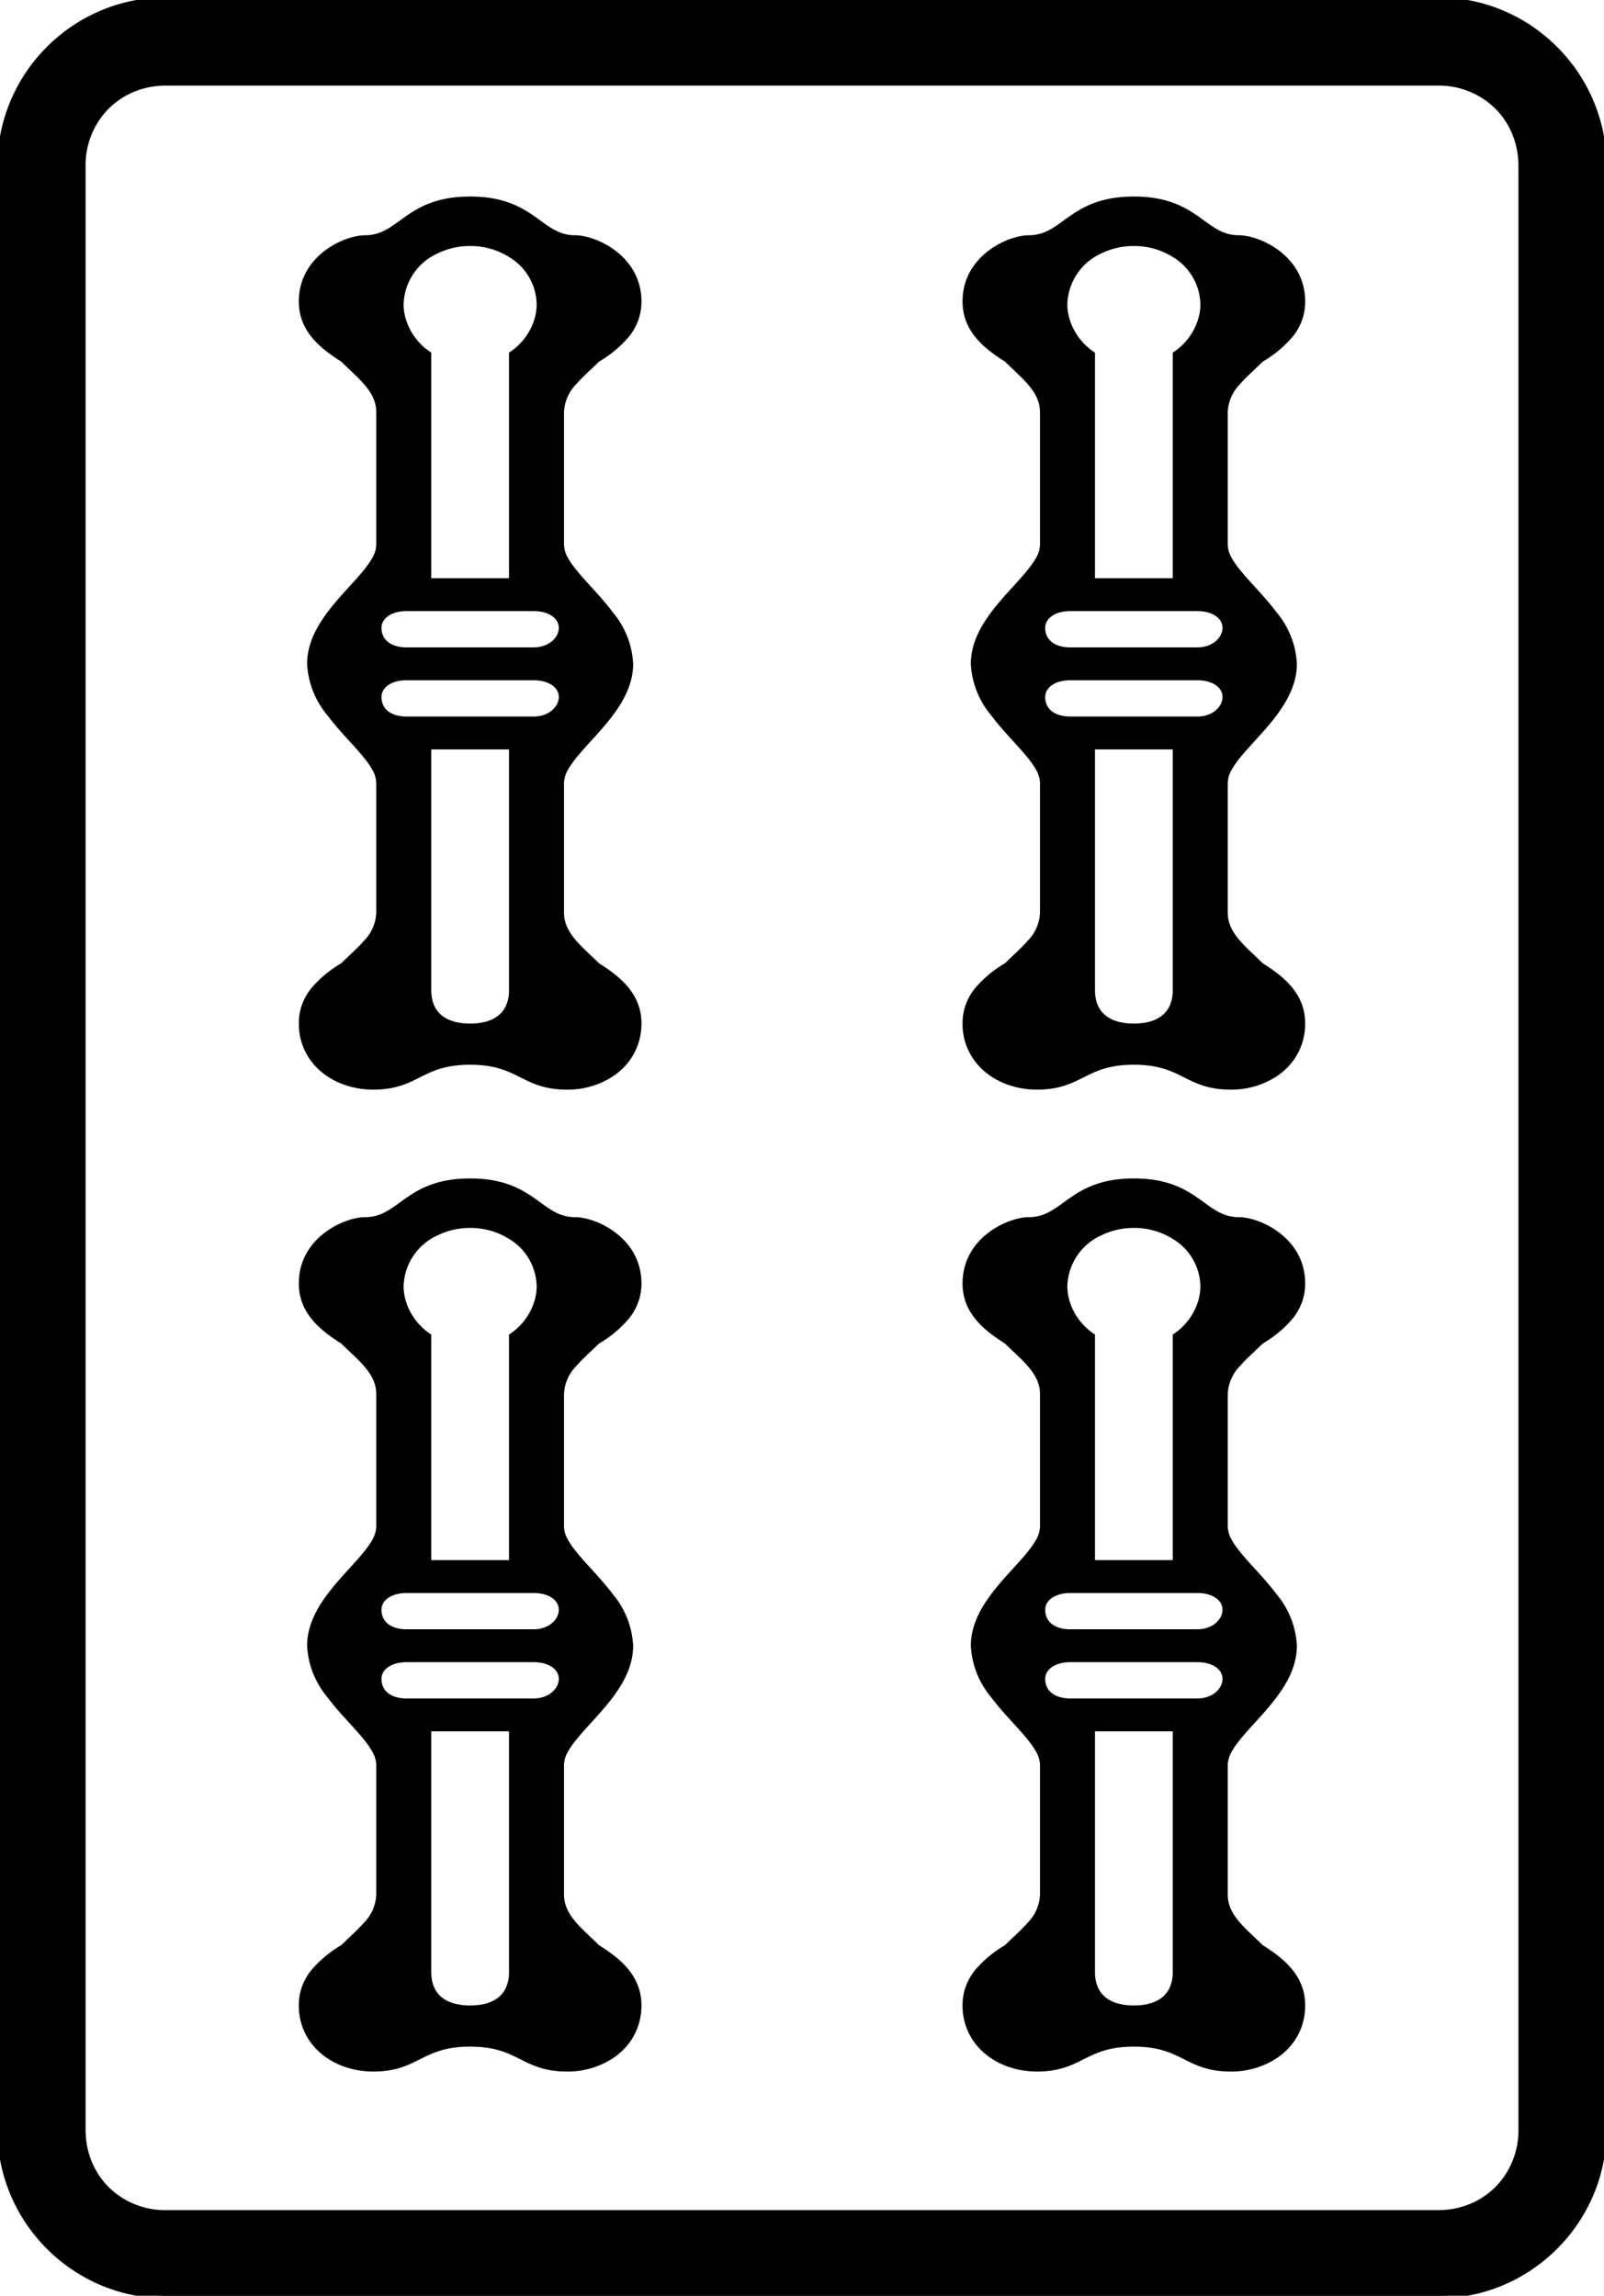 <svg width="58" height="83" viewBox="0 0 58 83" xmlns="http://www.w3.org/2000/svg"><g id="svgGroup" stroke-linecap="round" fill-rule="evenodd" font-size="9pt" stroke="#000" stroke-width="0.05mm" fill="#000" style="stroke:#000;stroke-width:0.05mm;fill:#000"><path d="M 6 83 L 52 83 C 55.3 83 58 80.3 58 77 L 58 6 C 58 2.7 55.3 0 52 0 L 6 0 C 2.7 0 0 2.7 0 6 L 0 77 C 0 80.3 2.7 83 6 83 Z M 3 77 L 3 6 A 3.001 3.001 0 0 1 3.764 3.966 C 4.307 3.367 5.097 3 6 3 L 52 3 A 3.001 3.001 0 0 1 54.034 3.764 C 54.633 4.307 55 5.097 55 6 L 55 77 A 3.001 3.001 0 0 1 54.236 79.034 C 53.693 79.633 52.903 80 52 80 L 6 80 A 3.001 3.001 0 0 1 3.966 79.236 C 3.367 78.693 3 77.903 3 77 Z M 20.3 68.5 L 20.3 63.8 A 1.122 1.122 0 0 1 20.476 63.248 C 21.045 62.263 22.8 61.092 22.8 59.5 A 3.041 3.041 0 0 0 22.09 57.701 C 21.533 56.954 20.797 56.317 20.47 55.742 A 1.111 1.111 0 0 1 20.3 55.2 L 20.3 50.4 A 1.626 1.626 0 0 1 20.776 49.316 C 21.018 49.038 21.32 48.78 21.6 48.5 A 4.084 4.084 0 0 0 22.688 47.59 C 22.927 47.28 23.082 46.919 23.099 46.477 A 2.102 2.102 0 0 0 23.1 46.4 A 2.143 2.143 0 0 0 22.959 45.622 C 22.553 44.571 21.374 44.1 20.8 44.1 A 1.591 1.591 0 0 1 20.329 44.031 C 19.409 43.75 18.992 42.7 17 42.7 C 14.824 42.7 14.528 43.954 13.4 44.088 A 1.687 1.687 0 0 1 13.2 44.1 A 1.498 1.498 0 0 0 12.933 44.127 C 12.24 44.254 11.155 44.839 10.938 45.983 A 2.237 2.237 0 0 0 10.9 46.4 C 10.9 47.28 11.441 47.85 12.116 48.314 A 7.616 7.616 0 0 0 12.4 48.5 C 13 49.1 13.7 49.6 13.7 50.4 L 13.7 55.2 A 1.122 1.122 0 0 1 13.524 55.752 C 12.955 56.737 11.2 57.908 11.2 59.5 A 3.041 3.041 0 0 0 11.91 61.299 C 12.467 62.046 13.203 62.683 13.53 63.258 A 1.111 1.111 0 0 1 13.7 63.8 L 13.7 68.5 A 1.626 1.626 0 0 1 13.224 69.584 C 12.982 69.862 12.68 70.12 12.4 70.4 A 4.084 4.084 0 0 0 11.312 71.31 C 11.073 71.62 10.918 71.981 10.901 72.423 A 2.102 2.102 0 0 0 10.9 72.5 A 2.136 2.136 0 0 0 11.466 73.975 C 11.948 74.499 12.691 74.8 13.5 74.8 C 15.042 74.8 15.191 73.964 16.811 73.903 A 5.061 5.061 0 0 1 17 73.9 C 18.8 73.9 18.9 74.8 20.5 74.8 A 2.886 2.886 0 0 0 22.163 74.3 C 22.731 73.899 23.1 73.277 23.1 72.5 C 23.1 71.62 22.559 71.05 21.884 70.586 A 7.616 7.616 0 0 0 21.6 70.4 C 21 69.8 20.3 69.3 20.3 68.5 Z M 20.3 33 L 20.3 28.3 A 1.122 1.122 0 0 1 20.476 27.748 C 21.045 26.763 22.8 25.592 22.8 24 A 3.041 3.041 0 0 0 22.09 22.201 C 21.533 21.454 20.797 20.817 20.47 20.242 A 1.111 1.111 0 0 1 20.3 19.7 L 20.3 14.9 A 1.626 1.626 0 0 1 20.776 13.816 C 21.018 13.538 21.32 13.28 21.6 13 A 4.084 4.084 0 0 0 22.688 12.09 C 22.927 11.78 23.082 11.419 23.099 10.977 A 2.102 2.102 0 0 0 23.1 10.9 A 2.143 2.143 0 0 0 22.959 10.122 C 22.553 9.071 21.374 8.6 20.8 8.6 A 1.591 1.591 0 0 1 20.329 8.531 C 19.409 8.25 18.992 7.2 17 7.2 C 14.824 7.2 14.528 8.454 13.4 8.588 A 1.687 1.687 0 0 1 13.2 8.6 A 1.498 1.498 0 0 0 12.933 8.627 C 12.24 8.754 11.155 9.339 10.938 10.483 A 2.237 2.237 0 0 0 10.9 10.9 C 10.9 11.78 11.441 12.35 12.116 12.814 A 7.616 7.616 0 0 0 12.4 13 C 13 13.6 13.7 14.1 13.7 14.9 L 13.7 19.7 A 1.122 1.122 0 0 1 13.524 20.252 C 12.955 21.237 11.2 22.408 11.2 24 A 3.041 3.041 0 0 0 11.91 25.799 C 12.467 26.546 13.203 27.183 13.53 27.758 A 1.111 1.111 0 0 1 13.7 28.3 L 13.7 33 A 1.626 1.626 0 0 1 13.224 34.084 C 12.982 34.362 12.68 34.62 12.4 34.9 A 4.084 4.084 0 0 0 11.312 35.81 C 11.073 36.12 10.918 36.481 10.901 36.923 A 2.102 2.102 0 0 0 10.9 37 A 2.136 2.136 0 0 0 11.466 38.475 C 11.948 38.999 12.691 39.3 13.5 39.3 C 15.042 39.3 15.191 38.464 16.811 38.403 A 5.061 5.061 0 0 1 17 38.4 C 18.8 38.4 18.9 39.3 20.5 39.3 A 2.886 2.886 0 0 0 22.163 38.8 C 22.731 38.399 23.1 37.777 23.1 37 C 23.1 36.12 22.559 35.55 21.884 35.086 A 7.616 7.616 0 0 0 21.6 34.9 C 21 34.3 20.3 33.8 20.3 33 Z M 44.3 33 L 44.3 28.3 A 1.122 1.122 0 0 1 44.476 27.748 C 45.045 26.763 46.8 25.592 46.8 24 A 3.041 3.041 0 0 0 46.09 22.201 C 45.533 21.454 44.797 20.817 44.47 20.242 A 1.111 1.111 0 0 1 44.3 19.7 L 44.3 14.9 A 1.626 1.626 0 0 1 44.776 13.816 C 45.018 13.538 45.32 13.28 45.6 13 A 4.084 4.084 0 0 0 46.688 12.09 C 46.927 11.78 47.082 11.419 47.099 10.977 A 2.102 2.102 0 0 0 47.1 10.9 C 47.1 9.3 45.5 8.6 44.8 8.6 A 1.591 1.591 0 0 1 44.329 8.531 C 43.409 8.25 42.992 7.2 41 7.2 C 38.824 7.2 38.528 8.454 37.4 8.588 A 1.687 1.687 0 0 1 37.2 8.6 A 1.498 1.498 0 0 0 36.933 8.627 C 36.24 8.754 35.155 9.339 34.938 10.483 A 2.237 2.237 0 0 0 34.9 10.9 C 34.9 11.78 35.441 12.35 36.116 12.814 A 7.616 7.616 0 0 0 36.4 13 C 37 13.6 37.7 14.1 37.7 14.9 L 37.7 19.7 A 1.122 1.122 0 0 1 37.524 20.252 C 36.955 21.237 35.2 22.408 35.2 24 A 3.041 3.041 0 0 0 35.91 25.799 C 36.467 26.546 37.203 27.183 37.53 27.758 A 1.111 1.111 0 0 1 37.7 28.3 L 37.7 33 A 1.626 1.626 0 0 1 37.224 34.084 C 36.982 34.362 36.68 34.62 36.4 34.9 A 4.084 4.084 0 0 0 35.312 35.81 C 35.073 36.12 34.918 36.481 34.901 36.923 A 2.102 2.102 0 0 0 34.9 37 A 2.136 2.136 0 0 0 35.466 38.475 C 35.948 38.999 36.691 39.3 37.5 39.3 C 39.042 39.3 39.191 38.464 40.811 38.403 A 5.061 5.061 0 0 1 41 38.4 C 42.8 38.4 42.9 39.3 44.5 39.3 A 2.886 2.886 0 0 0 46.163 38.8 C 46.731 38.399 47.1 37.777 47.1 37 C 47.1 36.12 46.559 35.55 45.884 35.086 A 7.616 7.616 0 0 0 45.6 34.9 C 45 34.3 44.3 33.8 44.3 33 Z M 44.3 68.5 L 44.3 63.8 A 1.122 1.122 0 0 1 44.476 63.248 C 45.045 62.263 46.8 61.092 46.8 59.5 A 3.041 3.041 0 0 0 46.09 57.701 C 45.533 56.954 44.797 56.317 44.47 55.742 A 1.111 1.111 0 0 1 44.3 55.2 L 44.3 50.4 A 1.626 1.626 0 0 1 44.776 49.316 C 45.018 49.038 45.32 48.78 45.6 48.5 A 4.084 4.084 0 0 0 46.688 47.59 C 46.927 47.28 47.082 46.919 47.099 46.477 A 2.102 2.102 0 0 0 47.1 46.4 C 47.1 44.8 45.5 44.1 44.8 44.1 A 1.591 1.591 0 0 1 44.329 44.031 C 43.409 43.75 42.992 42.7 41 42.7 C 38.824 42.7 38.528 43.954 37.4 44.088 A 1.687 1.687 0 0 1 37.2 44.1 A 1.498 1.498 0 0 0 36.933 44.127 C 36.24 44.254 35.155 44.839 34.938 45.983 A 2.237 2.237 0 0 0 34.9 46.4 C 34.9 47.28 35.441 47.85 36.116 48.314 A 7.616 7.616 0 0 0 36.4 48.5 C 37 49.1 37.7 49.6 37.7 50.4 L 37.7 55.2 A 1.122 1.122 0 0 1 37.524 55.752 C 36.955 56.737 35.2 57.908 35.2 59.5 A 3.041 3.041 0 0 0 35.91 61.299 C 36.467 62.046 37.203 62.683 37.53 63.258 A 1.111 1.111 0 0 1 37.7 63.8 L 37.7 68.5 A 1.626 1.626 0 0 1 37.224 69.584 C 36.982 69.862 36.68 70.12 36.4 70.4 A 4.084 4.084 0 0 0 35.312 71.31 C 35.073 71.62 34.918 71.981 34.901 72.423 A 2.102 2.102 0 0 0 34.9 72.5 A 2.136 2.136 0 0 0 35.466 73.975 C 35.948 74.499 36.691 74.8 37.5 74.8 C 39.042 74.8 39.191 73.964 40.811 73.903 A 5.061 5.061 0 0 1 41 73.9 C 42.8 73.9 42.9 74.8 44.5 74.8 A 2.886 2.886 0 0 0 46.163 74.3 C 46.731 73.899 47.1 73.277 47.1 72.5 C 47.1 71.62 46.559 71.05 45.884 70.586 A 7.616 7.616 0 0 0 45.6 70.4 C 45 69.8 44.3 69.3 44.3 68.5 Z M 39.5 21 L 39.5 12.8 C 38.9 12.4 38.5 11.7 38.5 11 A 2.18 2.18 0 0 1 39.8 9.069 A 2.76 2.76 0 0 1 41 8.8 A 2.718 2.718 0 0 1 42.468 9.218 A 2.133 2.133 0 0 1 43.5 11 C 43.5 11.7 43.1 12.4 42.5 12.8 L 42.5 21 L 39.5 21 Z M 15.5 21 L 15.5 12.8 C 14.9 12.4 14.5 11.7 14.5 11 A 2.18 2.18 0 0 1 15.8 9.069 A 2.76 2.76 0 0 1 17 8.8 A 2.718 2.718 0 0 1 18.468 9.218 A 2.133 2.133 0 0 1 19.5 11 C 19.5 11.7 19.1 12.4 18.5 12.8 L 18.5 21 L 15.5 21 Z M 39.5 56.5 L 39.5 48.3 C 38.9 47.9 38.5 47.2 38.5 46.5 A 2.18 2.18 0 0 1 39.8 44.569 A 2.76 2.76 0 0 1 41 44.3 A 2.718 2.718 0 0 1 42.468 44.718 A 2.133 2.133 0 0 1 43.5 46.5 C 43.5 47.2 43.1 47.9 42.5 48.3 L 42.5 56.5 L 39.5 56.5 Z M 15.5 56.5 L 15.5 48.3 C 14.9 47.9 14.5 47.2 14.5 46.5 A 2.18 2.18 0 0 1 15.8 44.569 A 2.76 2.76 0 0 1 17 44.3 A 2.718 2.718 0 0 1 18.468 44.718 A 2.133 2.133 0 0 1 19.5 46.5 C 19.5 47.2 19.1 47.9 18.5 48.3 L 18.5 56.5 L 15.5 56.5 Z M 15.5 71.3 L 15.5 62.5 L 18.5 62.5 L 18.5 71.3 A 1.405 1.405 0 0 1 18.362 71.94 C 18.15 72.358 17.696 72.6 17 72.6 A 2.286 2.286 0 0 1 16.434 72.535 C 15.871 72.391 15.562 72.014 15.509 71.476 A 1.766 1.766 0 0 1 15.5 71.3 Z M 39.5 71.3 L 39.5 62.5 L 42.5 62.5 L 42.5 71.3 A 1.405 1.405 0 0 1 42.362 71.94 C 42.15 72.358 41.696 72.6 41 72.6 A 2.286 2.286 0 0 1 40.434 72.535 C 39.871 72.391 39.562 72.014 39.509 71.476 A 1.766 1.766 0 0 1 39.5 71.3 Z M 15.5 35.8 L 15.5 27 L 18.5 27 L 18.5 35.8 A 1.405 1.405 0 0 1 18.362 36.44 C 18.15 36.858 17.696 37.1 17 37.1 A 2.286 2.286 0 0 1 16.434 37.035 C 15.871 36.891 15.562 36.514 15.509 35.976 A 1.766 1.766 0 0 1 15.5 35.8 Z M 39.5 35.8 L 39.5 27 L 42.5 27 L 42.5 35.8 A 1.405 1.405 0 0 1 42.362 36.44 C 42.15 36.858 41.696 37.1 41 37.1 A 2.286 2.286 0 0 1 40.434 37.035 C 39.871 36.891 39.562 36.514 39.509 35.976 A 1.766 1.766 0 0 1 39.5 35.8 Z M 14.7 57.5 L 19.3 57.5 C 19.9 57.5 20.3 57.8 20.3 58.2 C 20.3 58.6 19.9 59 19.3 59 L 14.7 59 A 1.432 1.432 0 0 1 14.271 58.939 C 13.917 58.828 13.7 58.568 13.7 58.2 C 13.7 57.883 13.951 57.629 14.353 57.537 A 1.557 1.557 0 0 1 14.7 57.5 Z M 14.7 60 L 19.3 60 C 19.9 60 20.3 60.3 20.3 60.7 C 20.3 61.1 19.9 61.5 19.3 61.5 L 14.7 61.5 A 1.432 1.432 0 0 1 14.271 61.439 C 13.917 61.328 13.7 61.068 13.7 60.7 C 13.7 60.383 13.951 60.129 14.353 60.037 A 1.557 1.557 0 0 1 14.7 60 Z M 14.7 22 L 19.3 22 C 19.9 22 20.3 22.3 20.3 22.7 C 20.3 23.1 19.9 23.5 19.3 23.5 L 14.7 23.5 A 1.432 1.432 0 0 1 14.271 23.439 C 13.917 23.328 13.7 23.068 13.7 22.7 C 13.7 22.383 13.951 22.129 14.353 22.037 A 1.557 1.557 0 0 1 14.7 22 Z M 14.7 24.5 L 19.3 24.5 C 19.9 24.5 20.3 24.8 20.3 25.2 C 20.3 25.6 19.9 26 19.3 26 L 14.7 26 A 1.432 1.432 0 0 1 14.271 25.939 C 13.917 25.828 13.7 25.568 13.7 25.2 C 13.7 24.883 13.951 24.629 14.353 24.537 A 1.557 1.557 0 0 1 14.7 24.5 Z M 38.7 22 L 43.3 22 C 43.9 22 44.3 22.3 44.3 22.7 C 44.3 23.1 43.9 23.5 43.3 23.5 L 38.7 23.5 A 1.432 1.432 0 0 1 38.271 23.439 C 37.917 23.328 37.7 23.068 37.7 22.7 C 37.7 22.383 37.951 22.129 38.353 22.037 A 1.557 1.557 0 0 1 38.7 22 Z M 38.7 24.5 L 43.3 24.5 C 43.9 24.5 44.3 24.8 44.3 25.2 C 44.3 25.6 43.9 26 43.3 26 L 38.7 26 A 1.432 1.432 0 0 1 38.271 25.939 C 37.917 25.828 37.7 25.568 37.7 25.2 C 37.7 24.883 37.951 24.629 38.353 24.537 A 1.557 1.557 0 0 1 38.7 24.5 Z M 38.7 57.5 L 43.3 57.5 C 43.9 57.5 44.3 57.8 44.3 58.2 C 44.3 58.6 43.9 59 43.3 59 L 38.7 59 A 1.432 1.432 0 0 1 38.271 58.939 C 37.917 58.828 37.7 58.568 37.7 58.2 C 37.7 57.883 37.951 57.629 38.353 57.537 A 1.557 1.557 0 0 1 38.7 57.5 Z M 38.7 60 L 43.3 60 C 43.9 60 44.3 60.3 44.3 60.7 C 44.3 61.1 43.9 61.5 43.3 61.5 L 38.7 61.5 A 1.432 1.432 0 0 1 38.271 61.439 C 37.917 61.328 37.7 61.068 37.7 60.7 C 37.7 60.383 37.951 60.129 38.353 60.037 A 1.557 1.557 0 0 1 38.7 60 Z" vector-effect="non-scaling-stroke"/></g></svg>